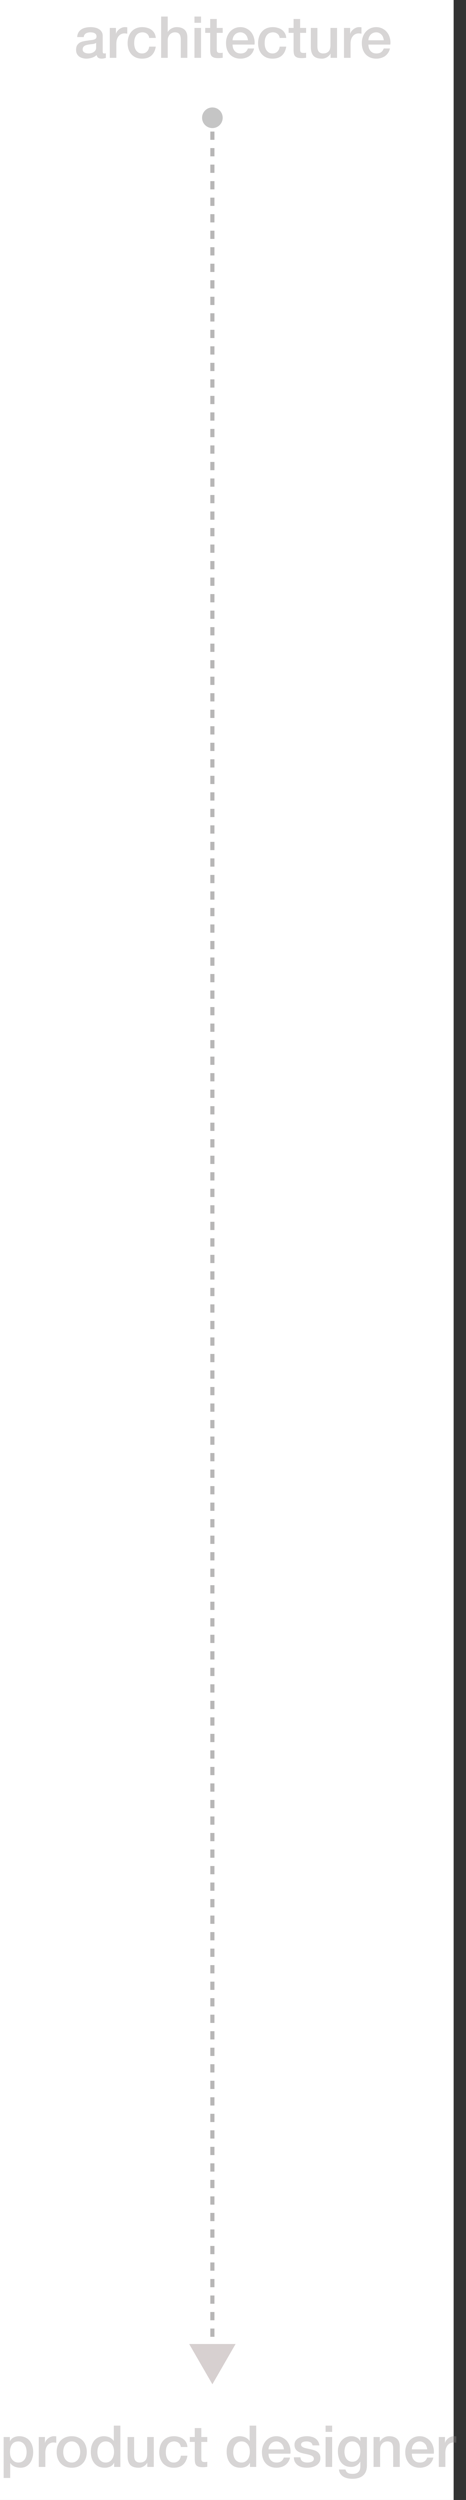 <svg width="113" height="605" viewBox="0 0 113 605" fill="none" xmlns="http://www.w3.org/2000/svg">
<rect x="0" y="0" width="113" height="605" fill="#333333" stroke="none"/>
<rect width="110" height="605" fill="white"/>
<path d="M51.148 572.854C51.344 573.049 51.66 573.049 51.855 572.854L55.038 569.672C55.233 569.476 55.233 569.16 55.038 568.964C54.842 568.769 54.526 568.769 54.33 568.964L51.502 571.793L48.673 568.964C48.478 568.769 48.162 568.769 47.966 568.964C47.771 569.16 47.771 569.476 47.966 569.672L51.148 572.854ZM51.001 28.842L51.001 29.842L52.001 29.842L52.001 28.842L51.001 28.842ZM51.001 31.84L51.001 33.839L52.001 33.839L52.001 31.84L51.001 31.84ZM51.001 35.838L51.001 37.837L52.001 37.837L52.001 35.838L51.001 35.838ZM51.001 39.836L51.001 41.834L52.001 41.834L52.001 39.836L51.001 39.836ZM51.001 43.833L51.001 45.832L52.001 45.832L52.001 43.833L51.001 43.833ZM51.001 47.83L51.001 49.829L52.001 49.829L52.001 47.83L51.001 47.83ZM51.001 51.828L51.002 53.827L52.002 53.827L52.001 51.828L51.001 51.828ZM51.002 55.825L51.002 57.824L52.002 57.824L52.002 55.825L51.002 55.825ZM51.002 59.823L51.002 61.822L52.002 61.822L52.002 59.823L51.002 59.823ZM51.002 63.82L51.002 65.819L52.002 65.819L52.002 63.82L51.002 63.82ZM51.002 67.818L51.002 69.817L52.002 69.817L52.002 67.818L51.002 67.818ZM51.002 71.815L51.002 73.814L52.002 73.814L52.002 71.815L51.002 71.815ZM51.002 75.813L51.002 77.812L52.002 77.812L52.002 75.813L51.002 75.813ZM51.002 79.81L51.002 81.809L52.002 81.809L52.002 79.81L51.002 79.81ZM51.002 83.808L51.002 85.806L52.002 85.806L52.002 83.808L51.002 83.808ZM51.002 87.805L51.002 89.804L52.002 89.804L52.002 87.805L51.002 87.805ZM51.002 91.803L51.002 93.802L52.002 93.802L52.002 91.803L51.002 91.803ZM51.002 95.8L51.002 97.799L52.002 97.799L52.002 95.8L51.002 95.8ZM51.002 99.798L51.002 101.796L52.002 101.796L52.002 99.798L51.002 99.798ZM51.002 103.795L51.002 105.794L52.002 105.794L52.002 103.795L51.002 103.795ZM51.002 107.793L51.002 109.791L52.002 109.791L52.002 107.793L51.002 107.793ZM51.002 111.79L51.002 113.789L52.002 113.789L52.002 111.79L51.002 111.79ZM51.002 115.788L51.002 117.786L52.002 117.786L52.002 115.788L51.002 115.788ZM51.002 119.785L51.002 121.784L52.002 121.784L52.002 119.785L51.002 119.785ZM51.002 123.783L51.002 125.781L52.002 125.781L52.002 123.783L51.002 123.783ZM51.002 127.78L51.002 129.779L52.002 129.779L52.002 127.78L51.002 127.78ZM51.002 131.778L51.002 133.776L52.002 133.776L52.002 131.778L51.002 131.778ZM51.002 135.775L51.002 137.774L52.002 137.774L52.002 135.775L51.002 135.775ZM51.002 139.773L51.002 141.771L52.002 141.771L52.002 139.773L51.002 139.773ZM51.002 143.77L51.002 145.769L52.002 145.769L52.002 143.77L51.002 143.77ZM51.002 147.768L51.002 149.766L52.002 149.766L52.002 147.768L51.002 147.768ZM51.002 151.765L51.002 153.764L52.002 153.764L52.002 151.765L51.002 151.765ZM51.002 155.762L51.002 157.761L52.002 157.761L52.002 155.762L51.002 155.762ZM51.002 159.76L51.002 161.759L52.002 161.759L52.002 159.76L51.002 159.76ZM51.002 163.757L51.002 165.756L52.002 165.756L52.002 163.757L51.002 163.757ZM51.002 167.755L51.002 169.754L52.002 169.754L52.002 167.755L51.002 167.755ZM51.002 171.752L51.002 173.751L52.002 173.751L52.002 171.752L51.002 171.752ZM51.002 175.75L51.002 177.749L52.002 177.749L52.002 175.75L51.002 175.75ZM51.002 179.747L51.002 181.746L52.002 181.746L52.002 179.747L51.002 179.747ZM51.002 183.745L51.002 185.743L52.002 185.743L52.002 183.745L51.002 183.745ZM51.002 187.742L51.002 189.741L52.002 189.741L52.002 187.742L51.002 187.742ZM51.002 191.74L51.002 193.738L52.002 193.738L52.002 191.74L51.002 191.74ZM51.002 195.737L51.002 197.736L52.002 197.736L52.002 195.737L51.002 195.737ZM51.002 199.735L51.002 201.733L52.002 201.733L52.002 199.735L51.002 199.735ZM51.002 203.732L51.002 205.731L52.002 205.731L52.002 203.732L51.002 203.732ZM51.002 207.73L51.002 209.728L52.002 209.728L52.002 207.73L51.002 207.73ZM51.002 211.727L51.002 213.726L52.002 213.726L52.002 211.727L51.002 211.727ZM51.002 215.724L51.002 217.723L52.002 217.723L52.002 215.724L51.002 215.724ZM51.002 219.722L51.002 221.721L52.002 221.721L52.002 219.722L51.002 219.722ZM51.002 223.719L51.002 225.718L52.002 225.718L52.002 223.719L51.002 223.719ZM51.002 227.717L51.002 229.716L52.002 229.716L52.002 227.717L51.002 227.717ZM51.002 231.714L51.002 233.713L52.002 233.713L52.002 231.714L51.002 231.714ZM51.002 235.712L51.002 237.711L52.002 237.711L52.002 235.712L51.002 235.712ZM51.002 239.709L51.002 241.708L52.002 241.708L52.002 239.709L51.002 239.709ZM51.002 243.707L51.002 245.705L52.002 245.705L52.002 243.707L51.002 243.707ZM51.002 247.704L51.002 249.703L52.002 249.703L52.002 247.704L51.002 247.704ZM51.002 251.702L51.002 253.7L52.002 253.7L52.002 251.702L51.002 251.702ZM51.002 255.699L51.002 257.698L52.002 257.698L52.002 255.699L51.002 255.699ZM51.002 259.697L51.002 261.695L52.002 261.695L52.002 259.697L51.002 259.697ZM51.002 263.694L51.002 265.693L52.002 265.693L52.002 263.694L51.002 263.694ZM51.002 267.692L51.002 269.69L52.002 269.69L52.002 267.692L51.002 267.692ZM51.002 271.689L51.002 273.688L52.002 273.688L52.002 271.689L51.002 271.689ZM51.002 275.686L51.002 277.685L52.002 277.685L52.002 275.686L51.002 275.686ZM51.002 279.684L51.002 281.683L52.002 281.683L52.002 279.684L51.002 279.684ZM51.002 283.681L51.002 285.68L52.002 285.68L52.002 283.681L51.002 283.681ZM51.002 287.679L51.002 289.678L52.002 289.678L52.002 287.679L51.002 287.679ZM51.002 291.676L51.002 293.675L52.002 293.675L52.002 291.676L51.002 291.676ZM51.002 295.674L51.002 297.673L52.002 297.673L52.002 295.674L51.002 295.674ZM51.002 299.671L51.002 301.67L52.002 301.67L52.002 299.671L51.002 299.671ZM51.002 303.669L51.002 305.668L52.002 305.668L52.002 303.669L51.002 303.669ZM51.002 307.666L51.002 309.665L52.002 309.665L52.002 307.666L51.002 307.666ZM51.002 311.664L51.002 313.663L52.002 313.663L52.002 311.664L51.002 311.664ZM51.002 315.661L51.002 317.66L52.002 317.66L52.002 315.661L51.002 315.661ZM51.002 319.659L51.002 321.658L52.002 321.658L52.002 319.659L51.002 319.659ZM51.002 323.656L51.002 325.655L52.002 325.655L52.002 323.656L51.002 323.656ZM51.002 327.654L51.002 329.653L52.002 329.653L52.002 327.654L51.002 327.654ZM51.002 331.651L51.002 333.65L52.002 333.65L52.002 331.651L51.002 331.651ZM51.002 335.649L51.002 337.648L52.002 337.648L52.002 335.649L51.002 335.649ZM51.002 339.646L51.002 341.645L52.002 341.645L52.002 339.646L51.002 339.646ZM51.002 343.644L51.002 345.643L52.002 345.643L52.002 343.644L51.002 343.644ZM51.002 347.641L51.002 349.64L52.002 349.64L52.002 347.641L51.002 347.641ZM51.002 351.639L51.002 353.638L52.002 353.638L52.002 351.639L51.002 351.639ZM51.002 355.636L51.002 357.635L52.002 357.635L52.002 355.636L51.002 355.636ZM51.002 359.634L51.002 361.633L52.002 361.633L52.002 359.634L51.002 359.634ZM51.002 363.631L51.002 365.63L52.002 365.63L52.002 363.631L51.002 363.631ZM51.002 367.629L51.002 369.628L52.002 369.628L52.002 367.629L51.002 367.629ZM51.002 371.626L51.002 373.625L52.002 373.625L52.002 371.626L51.002 371.626ZM51.002 375.624L51.002 377.623L52.002 377.623L52.002 375.624L51.002 375.624ZM51.002 379.621L51.002 381.62L52.002 381.62L52.002 379.621L51.002 379.621ZM51.002 383.619L51.002 385.618L52.002 385.618L52.002 383.619L51.002 383.619ZM51.002 387.616L51.002 389.615L52.002 389.615L52.002 387.616L51.002 387.616ZM51.002 391.614L51.002 393.613L52.002 393.613L52.002 391.614L51.002 391.614ZM51.002 395.611L51.002 397.61L52.002 397.61L52.002 395.611L51.002 395.611ZM51.002 399.609L51.002 401.608L52.002 401.608L52.002 399.609L51.002 399.609ZM51.002 403.606L51.002 405.605L52.002 405.605L52.002 403.606L51.002 403.606ZM51.002 407.604L51.002 409.603L52.002 409.603L52.002 407.604L51.002 407.604ZM51.002 411.601L51.002 413.6L52.002 413.6L52.002 411.601L51.002 411.601ZM51.002 415.599L51.002 417.598L52.002 417.598L52.002 415.599L51.002 415.599ZM51.002 419.596L51.002 421.595L52.002 421.595L52.002 419.596L51.002 419.596ZM51.002 423.594L51.002 425.593L52.002 425.593L52.002 423.594L51.002 423.594ZM51.002 427.591L51.002 429.59L52.002 429.59L52.002 427.591L51.002 427.591ZM51.002 431.589L51.002 433.588L52.002 433.588L52.002 431.589L51.002 431.589ZM51.002 435.586L51.002 437.585L52.002 437.585L52.002 435.586L51.002 435.586ZM51.002 439.584L51.002 441.583L52.002 441.583L52.002 439.584L51.002 439.584ZM51.002 443.581L51.002 445.58L52.002 445.58L52.002 443.581L51.002 443.581ZM51.002 447.579L51.002 449.578L52.002 449.578L52.002 447.579L51.002 447.579ZM51.002 451.576L51.002 453.575L52.002 453.575L52.002 451.576L51.002 451.576ZM51.002 455.574L51.002 457.573L52.002 457.573L52.002 455.574L51.002 455.574ZM51.002 459.571L51.002 461.57L52.002 461.57L52.002 459.571L51.002 459.571ZM51.002 463.569L51.002 465.568L52.002 465.568L52.002 463.569L51.002 463.569ZM51.002 467.566L51.002 469.565L52.002 469.565L52.002 467.566L51.002 467.566ZM51.002 471.564L51.002 473.563L52.002 473.563L52.002 471.564L51.002 471.564ZM51.002 475.561L51.002 477.56L52.002 477.56L52.002 475.561L51.002 475.561ZM51.002 479.559L51.002 481.558L52.002 481.558L52.002 479.559L51.002 479.559ZM51.002 483.556L51.002 485.555L52.002 485.555L52.002 483.556L51.002 483.556ZM51.002 487.554L51.002 489.553L52.002 489.553L52.002 487.554L51.002 487.554ZM51.002 491.551L51.002 493.55L52.002 493.55L52.002 491.551L51.002 491.551ZM51.002 495.549L51.002 497.548L52.002 497.548L52.002 495.549L51.002 495.549ZM51.002 499.546L51.002 501.545L52.002 501.545L52.002 499.546L51.002 499.546ZM51.002 503.544L51.002 505.543L52.002 505.543L52.002 503.544L51.002 503.544ZM51.002 507.541L51.002 509.54L52.002 509.54L52.002 507.541L51.002 507.541ZM51.002 511.539L51.002 513.538L52.002 513.538L52.002 511.539L51.002 511.539ZM51.002 515.536L51.002 517.535L52.002 517.535L52.002 515.536L51.002 515.536ZM51.002 519.534L51.002 521.533L52.002 521.533L52.002 519.534L51.002 519.534ZM51.002 523.531L51.002 525.53L52.002 525.53L52.002 523.531L51.002 523.531ZM51.002 527.529L51.002 529.527L52.002 529.527L52.002 527.529L51.002 527.529ZM51.002 531.526L51.002 533.525L52.002 533.525L52.002 531.526L51.002 531.526ZM51.002 535.524L51.002 537.523L52.002 537.522L52.002 535.524L51.002 535.524ZM51.002 539.521L51.002 541.52L52.002 541.52L52.002 539.521L51.002 539.521ZM51.002 543.519L51.002 545.517L52.002 545.517L52.002 543.519L51.002 543.519ZM51.002 547.516L51.002 549.515L52.002 549.515L52.002 547.516L51.002 547.516ZM51.002 551.514L51.002 553.512L52.002 553.512L52.002 551.514L51.002 551.514ZM51.002 555.511L51.002 557.51L52.002 557.51L52.002 555.511L51.002 555.511ZM51.002 559.508L51.002 561.507L52.002 561.507L52.002 559.508L51.002 559.508ZM51.002 563.506L51.002 565.505L52.002 565.505L52.002 563.506L51.002 563.506ZM51.002 567.503L51.002 569.502L52.002 569.502L52.002 567.503L51.002 567.503ZM51.002 571.501L51.002 572.5L52.002 572.5L52.002 571.501L51.002 571.501Z" fill="#B7B6B6"/>
<circle cx="51.5" cy="28.5" r="2.5" transform="rotate(90 51.5 28.5)" fill="#C5C5C5"/>
<path d="M24.902 12.39C24.902 12.586 24.925 12.726 24.972 12.81C25.028 12.894 25.131 12.936 25.28 12.936C25.327 12.936 25.383 12.936 25.448 12.936C25.513 12.936 25.588 12.927 25.672 12.908V14.014C25.616 14.033 25.541 14.051 25.448 14.07C25.364 14.098 25.275 14.121 25.182 14.14C25.089 14.159 24.995 14.173 24.902 14.182C24.809 14.191 24.729 14.196 24.664 14.196C24.337 14.196 24.067 14.131 23.852 14C23.637 13.869 23.497 13.641 23.432 13.314C23.115 13.622 22.723 13.846 22.256 13.986C21.799 14.126 21.355 14.196 20.926 14.196C20.599 14.196 20.287 14.149 19.988 14.056C19.689 13.972 19.423 13.846 19.19 13.678C18.966 13.501 18.784 13.281 18.644 13.02C18.513 12.749 18.448 12.437 18.448 12.082C18.448 11.634 18.527 11.27 18.686 10.99C18.854 10.71 19.069 10.491 19.33 10.332C19.601 10.173 19.899 10.061 20.226 9.996C20.562 9.921 20.898 9.865 21.234 9.828C21.523 9.772 21.799 9.735 22.06 9.716C22.321 9.688 22.55 9.646 22.746 9.59C22.951 9.534 23.11 9.45 23.222 9.338C23.343 9.217 23.404 9.039 23.404 8.806C23.404 8.601 23.353 8.433 23.25 8.302C23.157 8.171 23.035 8.073 22.886 8.008C22.746 7.933 22.587 7.887 22.41 7.868C22.233 7.84 22.065 7.826 21.906 7.826C21.458 7.826 21.089 7.919 20.8 8.106C20.511 8.293 20.347 8.582 20.31 8.974H18.714C18.742 8.507 18.854 8.12 19.05 7.812C19.246 7.504 19.493 7.257 19.792 7.07C20.1 6.883 20.445 6.753 20.828 6.678C21.211 6.603 21.603 6.566 22.004 6.566C22.359 6.566 22.709 6.603 23.054 6.678C23.399 6.753 23.707 6.874 23.978 7.042C24.258 7.21 24.482 7.429 24.65 7.7C24.818 7.961 24.902 8.283 24.902 8.666V12.39ZM23.306 10.374C23.063 10.533 22.765 10.631 22.41 10.668C22.055 10.696 21.701 10.743 21.346 10.808C21.178 10.836 21.015 10.878 20.856 10.934C20.697 10.981 20.557 11.051 20.436 11.144C20.315 11.228 20.217 11.345 20.142 11.494C20.077 11.634 20.044 11.807 20.044 12.012C20.044 12.189 20.095 12.339 20.198 12.46C20.301 12.581 20.422 12.679 20.562 12.754C20.711 12.819 20.87 12.866 21.038 12.894C21.215 12.922 21.374 12.936 21.514 12.936C21.691 12.936 21.883 12.913 22.088 12.866C22.293 12.819 22.485 12.74 22.662 12.628C22.849 12.516 23.003 12.376 23.124 12.208C23.245 12.031 23.306 11.816 23.306 11.564V10.374ZM26.619 6.762H28.117V8.162H28.145C28.192 7.966 28.281 7.775 28.411 7.588C28.551 7.401 28.715 7.233 28.901 7.084C29.097 6.925 29.312 6.799 29.545 6.706C29.779 6.613 30.017 6.566 30.259 6.566C30.446 6.566 30.572 6.571 30.637 6.58C30.712 6.589 30.787 6.599 30.861 6.608V8.148C30.749 8.129 30.633 8.115 30.511 8.106C30.399 8.087 30.287 8.078 30.175 8.078C29.905 8.078 29.648 8.134 29.405 8.246C29.172 8.349 28.967 8.507 28.789 8.722C28.612 8.927 28.472 9.184 28.369 9.492C28.267 9.8 28.215 10.155 28.215 10.556V14H26.619V6.762ZM36.181 9.184C36.116 8.736 35.934 8.4 35.635 8.176C35.346 7.943 34.977 7.826 34.529 7.826C34.324 7.826 34.104 7.863 33.871 7.938C33.638 8.003 33.423 8.134 33.227 8.33C33.031 8.517 32.868 8.783 32.737 9.128C32.606 9.464 32.541 9.907 32.541 10.458C32.541 10.757 32.574 11.055 32.639 11.354C32.714 11.653 32.826 11.919 32.975 12.152C33.134 12.385 33.334 12.577 33.577 12.726C33.82 12.866 34.114 12.936 34.459 12.936C34.926 12.936 35.308 12.791 35.607 12.502C35.915 12.213 36.106 11.807 36.181 11.284H37.777C37.628 12.227 37.268 12.95 36.699 13.454C36.139 13.949 35.392 14.196 34.459 14.196C33.89 14.196 33.386 14.103 32.947 13.916C32.518 13.72 32.154 13.459 31.855 13.132C31.556 12.796 31.328 12.399 31.169 11.942C31.02 11.485 30.945 10.99 30.945 10.458C30.945 9.917 31.02 9.408 31.169 8.932C31.318 8.456 31.542 8.045 31.841 7.7C32.14 7.345 32.508 7.07 32.947 6.874C33.395 6.669 33.918 6.566 34.515 6.566C34.935 6.566 35.332 6.622 35.705 6.734C36.088 6.837 36.424 6.995 36.713 7.21C37.012 7.425 37.254 7.695 37.441 8.022C37.628 8.349 37.74 8.736 37.777 9.184H36.181ZM39.074 4.004H40.67V7.714H40.698C40.894 7.387 41.184 7.117 41.566 6.902C41.958 6.678 42.392 6.566 42.868 6.566C43.662 6.566 44.287 6.771 44.744 7.182C45.202 7.593 45.43 8.209 45.43 9.03V14H43.834V9.45C43.816 8.881 43.694 8.47 43.47 8.218C43.246 7.957 42.896 7.826 42.42 7.826C42.15 7.826 41.907 7.877 41.692 7.98C41.478 8.073 41.296 8.209 41.146 8.386C40.997 8.554 40.88 8.755 40.796 8.988C40.712 9.221 40.67 9.469 40.67 9.73V14H39.074V4.004ZM47.155 4.004H48.751V5.516H47.155V4.004ZM47.155 6.762H48.751V14H47.155V6.762ZM49.762 6.762H50.966V4.592H52.562V6.762H54.004V7.952H52.562V11.816C52.562 11.984 52.567 12.129 52.576 12.25C52.595 12.371 52.628 12.474 52.674 12.558C52.73 12.642 52.81 12.707 52.912 12.754C53.015 12.791 53.155 12.81 53.332 12.81C53.444 12.81 53.556 12.81 53.668 12.81C53.78 12.801 53.892 12.782 54.004 12.754V13.986C53.827 14.005 53.654 14.023 53.486 14.042C53.318 14.061 53.146 14.07 52.968 14.07C52.548 14.07 52.208 14.033 51.946 13.958C51.694 13.874 51.494 13.757 51.344 13.608C51.204 13.449 51.106 13.253 51.05 13.02C51.004 12.787 50.976 12.521 50.966 12.222V7.952H49.762V6.762ZM60.123 9.744C60.104 9.492 60.048 9.249 59.955 9.016C59.87 8.783 59.749 8.582 59.59 8.414C59.441 8.237 59.255 8.097 59.031 7.994C58.816 7.882 58.573 7.826 58.303 7.826C58.023 7.826 57.766 7.877 57.532 7.98C57.309 8.073 57.112 8.209 56.944 8.386C56.786 8.554 56.655 8.755 56.553 8.988C56.459 9.221 56.408 9.473 56.398 9.744H60.123ZM56.398 10.794C56.398 11.074 56.436 11.345 56.511 11.606C56.594 11.867 56.716 12.096 56.874 12.292C57.033 12.488 57.234 12.647 57.477 12.768C57.719 12.88 58.008 12.936 58.344 12.936C58.811 12.936 59.184 12.838 59.465 12.642C59.754 12.437 59.968 12.133 60.108 11.732H61.62C61.536 12.124 61.392 12.474 61.187 12.782C60.981 13.09 60.734 13.351 60.444 13.566C60.155 13.771 59.828 13.925 59.465 14.028C59.11 14.14 58.736 14.196 58.344 14.196C57.775 14.196 57.271 14.103 56.833 13.916C56.394 13.729 56.02 13.468 55.712 13.132C55.414 12.796 55.185 12.395 55.026 11.928C54.877 11.461 54.803 10.948 54.803 10.388C54.803 9.875 54.882 9.389 55.041 8.932C55.209 8.465 55.442 8.059 55.74 7.714C56.048 7.359 56.417 7.079 56.846 6.874C57.276 6.669 57.761 6.566 58.303 6.566C58.872 6.566 59.38 6.687 59.828 6.93C60.286 7.163 60.664 7.476 60.962 7.868C61.261 8.26 61.476 8.713 61.606 9.226C61.746 9.73 61.784 10.253 61.718 10.794H56.398ZM67.818 9.184C67.752 8.736 67.57 8.4 67.272 8.176C66.983 7.943 66.614 7.826 66.166 7.826C65.96 7.826 65.741 7.863 65.508 7.938C65.275 8.003 65.06 8.134 64.864 8.33C64.668 8.517 64.504 8.783 64.374 9.128C64.243 9.464 64.178 9.907 64.178 10.458C64.178 10.757 64.21 11.055 64.276 11.354C64.35 11.653 64.463 11.919 64.612 12.152C64.77 12.385 64.971 12.577 65.214 12.726C65.457 12.866 65.751 12.936 66.096 12.936C66.562 12.936 66.945 12.791 67.244 12.502C67.552 12.213 67.743 11.807 67.818 11.284H69.414C69.264 12.227 68.905 12.95 68.336 13.454C67.776 13.949 67.029 14.196 66.096 14.196C65.526 14.196 65.022 14.103 64.584 13.916C64.154 13.72 63.791 13.459 63.492 13.132C63.193 12.796 62.965 12.399 62.806 11.942C62.657 11.485 62.582 10.99 62.582 10.458C62.582 9.917 62.657 9.408 62.806 8.932C62.955 8.456 63.179 8.045 63.478 7.7C63.776 7.345 64.145 7.07 64.584 6.874C65.032 6.669 65.555 6.566 66.152 6.566C66.572 6.566 66.969 6.622 67.342 6.734C67.725 6.837 68.061 6.995 68.35 7.21C68.648 7.425 68.891 7.695 69.078 8.022C69.264 8.349 69.376 8.736 69.414 9.184H67.818ZM69.983 6.762H71.187V4.592H72.783V6.762H74.225V7.952H72.783V11.816C72.783 11.984 72.788 12.129 72.797 12.25C72.816 12.371 72.848 12.474 72.895 12.558C72.951 12.642 73.03 12.707 73.133 12.754C73.236 12.791 73.376 12.81 73.553 12.81C73.665 12.81 73.777 12.81 73.889 12.81C74.001 12.801 74.113 12.782 74.225 12.754V13.986C74.048 14.005 73.875 14.023 73.707 14.042C73.539 14.061 73.366 14.07 73.189 14.07C72.769 14.07 72.428 14.033 72.167 13.958C71.915 13.874 71.714 13.757 71.565 13.608C71.425 13.449 71.327 13.253 71.271 13.02C71.224 12.787 71.196 12.521 71.187 12.222V7.952H69.983V6.762ZM81.729 14H80.161V12.992H80.133C79.937 13.356 79.643 13.65 79.251 13.874C78.868 14.089 78.477 14.196 78.075 14.196C77.123 14.196 76.433 13.963 76.003 13.496C75.583 13.02 75.373 12.306 75.373 11.354V6.762H76.969V11.2C76.969 11.835 77.091 12.283 77.333 12.544C77.576 12.805 77.916 12.936 78.355 12.936C78.691 12.936 78.971 12.885 79.195 12.782C79.419 12.679 79.601 12.544 79.741 12.376C79.881 12.199 79.979 11.989 80.035 11.746C80.1 11.503 80.133 11.242 80.133 10.962V6.762H81.729V14ZM83.412 6.762H84.91V8.162H84.938C84.985 7.966 85.074 7.775 85.204 7.588C85.344 7.401 85.508 7.233 85.694 7.084C85.89 6.925 86.105 6.799 86.338 6.706C86.572 6.613 86.81 6.566 87.052 6.566C87.239 6.566 87.365 6.571 87.43 6.58C87.505 6.589 87.58 6.599 87.654 6.608V8.148C87.542 8.129 87.426 8.115 87.304 8.106C87.192 8.087 87.08 8.078 86.968 8.078C86.698 8.078 86.441 8.134 86.198 8.246C85.965 8.349 85.76 8.507 85.582 8.722C85.405 8.927 85.265 9.184 85.162 9.492C85.06 9.8 85.008 10.155 85.008 10.556V14H83.412V6.762ZM93.058 9.744C93.039 9.492 92.983 9.249 92.89 9.016C92.806 8.783 92.685 8.582 92.526 8.414C92.377 8.237 92.19 8.097 91.966 7.994C91.751 7.882 91.509 7.826 91.238 7.826C90.958 7.826 90.701 7.877 90.468 7.98C90.244 8.073 90.048 8.209 89.88 8.386C89.721 8.554 89.591 8.755 89.488 8.988C89.395 9.221 89.343 9.473 89.334 9.744H93.058ZM89.334 10.794C89.334 11.074 89.371 11.345 89.446 11.606C89.53 11.867 89.651 12.096 89.81 12.292C89.969 12.488 90.169 12.647 90.412 12.768C90.655 12.88 90.944 12.936 91.28 12.936C91.747 12.936 92.12 12.838 92.4 12.642C92.689 12.437 92.904 12.133 93.044 11.732H94.556C94.472 12.124 94.327 12.474 94.122 12.782C93.917 13.09 93.669 13.351 93.38 13.566C93.091 13.771 92.764 13.925 92.4 14.028C92.045 14.14 91.672 14.196 91.28 14.196C90.711 14.196 90.207 14.103 89.768 13.916C89.329 13.729 88.956 13.468 88.648 13.132C88.349 12.796 88.121 12.395 87.962 11.928C87.813 11.461 87.738 10.948 87.738 10.388C87.738 9.875 87.817 9.389 87.976 8.932C88.144 8.465 88.377 8.059 88.676 7.714C88.984 7.359 89.353 7.079 89.782 6.874C90.211 6.669 90.697 6.566 91.238 6.566C91.807 6.566 92.316 6.687 92.764 6.93C93.221 7.163 93.599 7.476 93.898 7.868C94.197 8.26 94.411 8.713 94.542 9.226C94.682 9.73 94.719 10.253 94.654 10.794H89.334Z" fill="#8E8888" fill-opacity="0.35"/>
<path d="M0.882 589.762H2.394V590.742H2.422C2.646 590.322 2.959 590.023 3.36 589.846C3.761 589.659 4.195 589.566 4.662 589.566C5.231 589.566 5.726 589.669 6.146 589.874C6.575 590.07 6.93 590.345 7.21 590.7C7.49 591.045 7.7 591.451 7.84 591.918C7.98 592.385 8.05 592.884 8.05 593.416C8.05 593.901 7.985 594.373 7.854 594.83C7.733 595.287 7.541 595.693 7.28 596.048C7.028 596.393 6.706 596.673 6.314 596.888C5.922 597.093 5.46 597.196 4.928 597.196C4.695 597.196 4.461 597.173 4.228 597.126C3.995 597.089 3.771 597.023 3.556 596.93C3.341 596.837 3.141 596.72 2.954 596.58C2.777 596.431 2.627 596.258 2.506 596.062H2.478V599.674H0.882V589.762ZM6.454 593.388C6.454 593.061 6.412 592.744 6.328 592.436C6.244 592.128 6.118 591.857 5.95 591.624C5.782 591.381 5.572 591.19 5.32 591.05C5.068 590.901 4.779 590.826 4.452 590.826C3.78 590.826 3.271 591.059 2.926 591.526C2.59 591.993 2.422 592.613 2.422 593.388C2.422 593.752 2.464 594.093 2.548 594.41C2.641 594.718 2.777 594.984 2.954 595.208C3.131 595.432 3.341 595.609 3.584 595.74C3.836 595.871 4.125 595.936 4.452 595.936C4.816 595.936 5.124 595.861 5.376 595.712C5.628 595.563 5.833 595.371 5.992 595.138C6.16 594.895 6.277 594.625 6.342 594.326C6.417 594.018 6.454 593.705 6.454 593.388ZM9.399 589.762H10.897V591.162H10.925C10.971 590.966 11.06 590.775 11.191 590.588C11.331 590.401 11.494 590.233 11.681 590.084C11.877 589.925 12.091 589.799 12.325 589.706C12.558 589.613 12.796 589.566 13.039 589.566C13.225 589.566 13.351 589.571 13.417 589.58C13.491 589.589 13.566 589.599 13.641 589.608V591.148C13.529 591.129 13.412 591.115 13.291 591.106C13.179 591.087 13.067 591.078 12.955 591.078C12.684 591.078 12.427 591.134 12.185 591.246C11.951 591.349 11.746 591.507 11.569 591.722C11.391 591.927 11.251 592.184 11.149 592.492C11.046 592.8 10.995 593.155 10.995 593.556V597H9.399V589.762ZM17.392 597.196C16.814 597.196 16.296 597.103 15.838 596.916C15.39 596.72 15.008 596.454 14.69 596.118C14.382 595.782 14.144 595.381 13.976 594.914C13.818 594.447 13.738 593.934 13.738 593.374C13.738 592.823 13.818 592.315 13.976 591.848C14.144 591.381 14.382 590.98 14.69 590.644C15.008 590.308 15.39 590.047 15.838 589.86C16.296 589.664 16.814 589.566 17.392 589.566C17.971 589.566 18.484 589.664 18.932 589.86C19.39 590.047 19.772 590.308 20.08 590.644C20.398 590.98 20.636 591.381 20.794 591.848C20.962 592.315 21.046 592.823 21.046 593.374C21.046 593.934 20.962 594.447 20.794 594.914C20.636 595.381 20.398 595.782 20.08 596.118C19.772 596.454 19.39 596.72 18.932 596.916C18.484 597.103 17.971 597.196 17.392 597.196ZM17.392 595.936C17.747 595.936 18.055 595.861 18.316 595.712C18.578 595.563 18.792 595.367 18.96 595.124C19.128 594.881 19.25 594.611 19.324 594.312C19.408 594.004 19.45 593.691 19.45 593.374C19.45 593.066 19.408 592.758 19.324 592.45C19.25 592.142 19.128 591.871 18.96 591.638C18.792 591.395 18.578 591.199 18.316 591.05C18.055 590.901 17.747 590.826 17.392 590.826C17.038 590.826 16.73 590.901 16.468 591.05C16.207 591.199 15.992 591.395 15.824 591.638C15.656 591.871 15.53 592.142 15.446 592.45C15.372 592.758 15.334 593.066 15.334 593.374C15.334 593.691 15.372 594.004 15.446 594.312C15.53 594.611 15.656 594.881 15.824 595.124C15.992 595.367 16.207 595.563 16.468 595.712C16.73 595.861 17.038 595.936 17.392 595.936ZM29.191 597H27.679V596.02H27.651C27.436 596.44 27.124 596.743 26.713 596.93C26.302 597.107 25.869 597.196 25.411 597.196C24.842 597.196 24.343 597.098 23.913 596.902C23.493 596.697 23.143 596.421 22.863 596.076C22.583 595.731 22.373 595.325 22.233 594.858C22.093 594.382 22.023 593.873 22.023 593.332C22.023 592.679 22.112 592.114 22.289 591.638C22.466 591.162 22.7 590.77 22.989 590.462C23.288 590.154 23.624 589.93 23.997 589.79C24.38 589.641 24.767 589.566 25.159 589.566C25.383 589.566 25.612 589.589 25.845 589.636C26.078 589.673 26.302 589.739 26.517 589.832C26.732 589.925 26.928 590.047 27.105 590.196C27.292 590.336 27.446 590.504 27.567 590.7H27.595V587.004H29.191V597ZM23.619 593.458C23.619 593.766 23.657 594.069 23.731 594.368C23.815 594.667 23.936 594.933 24.095 595.166C24.263 595.399 24.473 595.586 24.725 595.726C24.977 595.866 25.276 595.936 25.621 595.936C25.976 595.936 26.279 595.861 26.531 595.712C26.793 595.563 27.003 595.367 27.161 595.124C27.329 594.881 27.451 594.611 27.525 594.312C27.609 594.004 27.651 593.691 27.651 593.374C27.651 592.571 27.469 591.946 27.105 591.498C26.75 591.05 26.265 590.826 25.649 590.826C25.276 590.826 24.959 590.905 24.697 591.064C24.445 591.213 24.235 591.414 24.067 591.666C23.909 591.909 23.792 592.189 23.717 592.506C23.652 592.814 23.619 593.131 23.619 593.458ZM37.288 597H35.72V595.992H35.692C35.496 596.356 35.202 596.65 34.81 596.874C34.427 597.089 34.035 597.196 33.634 597.196C32.682 597.196 31.991 596.963 31.562 596.496C31.142 596.02 30.932 595.306 30.932 594.354V589.762H32.528V594.2C32.528 594.835 32.649 595.283 32.892 595.544C33.135 595.805 33.475 595.936 33.914 595.936C34.25 595.936 34.53 595.885 34.754 595.782C34.978 595.679 35.16 595.544 35.3 595.376C35.44 595.199 35.538 594.989 35.594 594.746C35.659 594.503 35.692 594.242 35.692 593.962V589.762H37.288V597ZM43.857 592.184C43.791 591.736 43.609 591.4 43.311 591.176C43.022 590.943 42.653 590.826 42.205 590.826C41.999 590.826 41.78 590.863 41.547 590.938C41.313 591.003 41.099 591.134 40.903 591.33C40.707 591.517 40.544 591.783 40.413 592.128C40.282 592.464 40.217 592.907 40.217 593.458C40.217 593.757 40.249 594.055 40.315 594.354C40.389 594.653 40.502 594.919 40.651 595.152C40.809 595.385 41.01 595.577 41.253 595.726C41.495 595.866 41.789 595.936 42.135 595.936C42.602 595.936 42.984 595.791 43.283 595.502C43.591 595.213 43.782 594.807 43.857 594.284H45.453C45.303 595.227 44.944 595.95 44.375 596.454C43.815 596.949 43.068 597.196 42.135 597.196C41.566 597.196 41.062 597.103 40.623 596.916C40.194 596.72 39.83 596.459 39.531 596.132C39.232 595.796 39.004 595.399 38.845 594.942C38.696 594.485 38.621 593.99 38.621 593.458C38.621 592.917 38.696 592.408 38.845 591.932C38.994 591.456 39.218 591.045 39.517 590.7C39.816 590.345 40.184 590.07 40.623 589.874C41.071 589.669 41.593 589.566 42.191 589.566C42.611 589.566 43.008 589.622 43.381 589.734C43.764 589.837 44.099 589.995 44.389 590.21C44.688 590.425 44.93 590.695 45.117 591.022C45.303 591.349 45.416 591.736 45.453 592.184H43.857ZM46.022 589.762H47.226V587.592H48.822V589.762H50.264V590.952H48.822V594.816C48.822 594.984 48.827 595.129 48.836 595.25C48.855 595.371 48.888 595.474 48.934 595.558C48.99 595.642 49.069 595.707 49.172 595.754C49.275 595.791 49.415 595.81 49.592 595.81C49.704 595.81 49.816 595.81 49.928 595.81C50.04 595.801 50.152 595.782 50.264 595.754V596.986C50.087 597.005 49.914 597.023 49.746 597.042C49.578 597.061 49.406 597.07 49.228 597.07C48.808 597.07 48.468 597.033 48.206 596.958C47.954 596.874 47.754 596.757 47.604 596.608C47.464 596.449 47.366 596.253 47.31 596.02C47.264 595.787 47.236 595.521 47.226 595.222V590.952H46.022V589.762ZM62.127 597H60.615V596.02H60.587C60.372 596.44 60.059 596.743 59.649 596.93C59.238 597.107 58.804 597.196 58.347 597.196C57.777 597.196 57.278 597.098 56.849 596.902C56.429 596.697 56.079 596.421 55.799 596.076C55.519 595.731 55.309 595.325 55.169 594.858C55.029 594.382 54.959 593.873 54.959 593.332C54.959 592.679 55.047 592.114 55.225 591.638C55.402 591.162 55.635 590.77 55.925 590.462C56.223 590.154 56.559 589.93 56.933 589.79C57.315 589.641 57.703 589.566 58.095 589.566C58.319 589.566 58.547 589.589 58.781 589.636C59.014 589.673 59.238 589.739 59.453 589.832C59.667 589.925 59.863 590.047 60.041 590.196C60.227 590.336 60.381 590.504 60.503 590.7H60.531V587.004H62.127V597ZM56.555 593.458C56.555 593.766 56.592 594.069 56.667 594.368C56.751 594.667 56.872 594.933 57.031 595.166C57.199 595.399 57.409 595.586 57.661 595.726C57.913 595.866 58.211 595.936 58.557 595.936C58.911 595.936 59.215 595.861 59.467 595.712C59.728 595.563 59.938 595.367 60.097 595.124C60.265 594.881 60.386 594.611 60.461 594.312C60.545 594.004 60.587 593.691 60.587 593.374C60.587 592.571 60.405 591.946 60.041 591.498C59.686 591.05 59.201 590.826 58.585 590.826C58.211 590.826 57.894 590.905 57.633 591.064C57.381 591.213 57.171 591.414 57.003 591.666C56.844 591.909 56.727 592.189 56.653 592.506C56.587 592.814 56.555 593.131 56.555 593.458ZM68.837 592.744C68.819 592.492 68.763 592.249 68.669 592.016C68.585 591.783 68.464 591.582 68.305 591.414C68.156 591.237 67.969 591.097 67.745 590.994C67.531 590.882 67.288 590.826 67.017 590.826C66.737 590.826 66.481 590.877 66.247 590.98C66.023 591.073 65.827 591.209 65.659 591.386C65.501 591.554 65.37 591.755 65.267 591.988C65.174 592.221 65.123 592.473 65.113 592.744H68.837ZM65.113 593.794C65.113 594.074 65.151 594.345 65.225 594.606C65.309 594.867 65.431 595.096 65.589 595.292C65.748 595.488 65.949 595.647 66.191 595.768C66.434 595.88 66.723 595.936 67.059 595.936C67.526 595.936 67.899 595.838 68.179 595.642C68.469 595.437 68.683 595.133 68.823 594.732H70.335C70.251 595.124 70.107 595.474 69.901 595.782C69.696 596.09 69.449 596.351 69.159 596.566C68.87 596.771 68.543 596.925 68.179 597.028C67.825 597.14 67.451 597.196 67.059 597.196C66.49 597.196 65.986 597.103 65.547 596.916C65.109 596.729 64.735 596.468 64.427 596.132C64.129 595.796 63.9 595.395 63.741 594.928C63.592 594.461 63.517 593.948 63.517 593.388C63.517 592.875 63.597 592.389 63.755 591.932C63.923 591.465 64.157 591.059 64.455 590.714C64.763 590.359 65.132 590.079 65.561 589.874C65.991 589.669 66.476 589.566 67.017 589.566C67.587 589.566 68.095 589.687 68.543 589.93C69.001 590.163 69.379 590.476 69.677 590.868C69.976 591.26 70.191 591.713 70.321 592.226C70.461 592.73 70.499 593.253 70.433 593.794H65.113ZM72.851 594.676C72.897 595.143 73.075 595.469 73.383 595.656C73.691 595.843 74.059 595.936 74.489 595.936C74.638 595.936 74.806 595.927 74.993 595.908C75.189 595.88 75.371 595.833 75.539 595.768C75.707 595.703 75.842 595.609 75.945 595.488C76.057 595.357 76.108 595.189 76.099 594.984C76.089 594.779 76.015 594.611 75.875 594.48C75.735 594.349 75.553 594.247 75.329 594.172C75.114 594.088 74.867 594.018 74.587 593.962C74.307 593.906 74.022 593.845 73.733 593.78C73.434 593.715 73.145 593.635 72.865 593.542C72.594 593.449 72.347 593.323 72.123 593.164C71.908 593.005 71.735 592.805 71.605 592.562C71.474 592.31 71.409 592.002 71.409 591.638C71.409 591.246 71.502 590.919 71.689 590.658C71.885 590.387 72.127 590.173 72.417 590.014C72.715 589.846 73.042 589.729 73.397 589.664C73.761 589.599 74.106 589.566 74.433 589.566C74.806 589.566 75.161 589.608 75.497 589.692C75.842 589.767 76.15 589.893 76.421 590.07C76.701 590.247 76.929 590.481 77.107 590.77C77.293 591.05 77.41 591.391 77.457 591.792H75.791C75.716 591.409 75.539 591.153 75.259 591.022C74.988 590.891 74.675 590.826 74.321 590.826C74.209 590.826 74.073 590.835 73.915 590.854C73.765 590.873 73.621 590.91 73.481 590.966C73.35 591.013 73.238 591.087 73.145 591.19C73.051 591.283 73.005 591.409 73.005 591.568C73.005 591.764 73.07 591.923 73.201 592.044C73.341 592.165 73.518 592.268 73.733 592.352C73.957 592.427 74.209 592.492 74.489 592.548C74.769 592.604 75.058 592.665 75.357 592.73C75.646 592.795 75.931 592.875 76.211 592.968C76.491 593.061 76.738 593.187 76.953 593.346C77.177 593.505 77.354 593.705 77.485 593.948C77.625 594.191 77.695 594.489 77.695 594.844C77.695 595.273 77.597 595.637 77.401 595.936C77.205 596.235 76.948 596.477 76.631 596.664C76.323 596.851 75.977 596.986 75.595 597.07C75.212 597.154 74.834 597.196 74.461 597.196C74.003 597.196 73.579 597.145 73.187 597.042C72.804 596.939 72.468 596.785 72.179 596.58C71.899 596.365 71.675 596.104 71.507 595.796C71.348 595.479 71.264 595.105 71.255 594.676H72.851ZM78.948 587.004H80.544V588.516H78.948V587.004ZM78.948 589.762H80.544V597H78.948V589.762ZM88.975 596.622C88.975 597.714 88.667 598.526 88.051 599.058C87.445 599.599 86.567 599.87 85.419 599.87C85.055 599.87 84.687 599.833 84.313 599.758C83.949 599.683 83.613 599.557 83.305 599.38C83.007 599.203 82.755 598.969 82.549 598.68C82.344 598.391 82.223 598.036 82.185 597.616H83.781C83.828 597.84 83.907 598.022 84.019 598.162C84.131 598.302 84.262 598.409 84.411 598.484C84.57 598.568 84.743 598.619 84.929 598.638C85.116 598.666 85.312 598.68 85.517 598.68C86.161 598.68 86.633 598.521 86.931 598.204C87.23 597.887 87.379 597.429 87.379 596.832V595.726H87.351C87.127 596.127 86.819 596.44 86.427 596.664C86.045 596.888 85.629 597 85.181 597C84.603 597 84.108 596.902 83.697 596.706C83.296 596.501 82.96 596.225 82.689 595.88C82.428 595.525 82.237 595.119 82.115 594.662C81.994 594.205 81.933 593.715 81.933 593.192C81.933 592.707 82.008 592.245 82.157 591.806C82.307 591.367 82.521 590.985 82.801 590.658C83.081 590.322 83.422 590.056 83.823 589.86C84.234 589.664 84.696 589.566 85.209 589.566C85.667 589.566 86.087 589.664 86.469 589.86C86.852 590.047 87.146 590.345 87.351 590.756H87.379V589.762H88.975V596.622ZM85.433 595.74C85.788 595.74 86.087 595.67 86.329 595.53C86.581 595.381 86.782 595.189 86.931 594.956C87.09 594.713 87.202 594.443 87.267 594.144C87.342 593.836 87.379 593.528 87.379 593.22C87.379 592.912 87.342 592.613 87.267 592.324C87.193 592.035 87.076 591.778 86.917 591.554C86.768 591.33 86.567 591.153 86.315 591.022C86.073 590.891 85.779 590.826 85.433 590.826C85.079 590.826 84.78 590.901 84.537 591.05C84.295 591.199 84.099 591.395 83.949 591.638C83.8 591.871 83.693 592.142 83.627 592.45C83.562 592.749 83.529 593.047 83.529 593.346C83.529 593.645 83.567 593.939 83.641 594.228C83.716 594.508 83.828 594.76 83.977 594.984C84.136 595.208 84.332 595.39 84.565 595.53C84.808 595.67 85.097 595.74 85.433 595.74ZM90.582 589.762H92.094V590.826L92.122 590.854C92.365 590.453 92.682 590.14 93.074 589.916C93.466 589.683 93.9 589.566 94.376 589.566C95.169 589.566 95.795 589.771 96.252 590.182C96.71 590.593 96.938 591.209 96.938 592.03V597H95.342V592.45C95.323 591.881 95.202 591.47 94.978 591.218C94.754 590.957 94.404 590.826 93.928 590.826C93.657 590.826 93.415 590.877 93.2 590.98C92.986 591.073 92.803 591.209 92.654 591.386C92.505 591.554 92.388 591.755 92.304 591.988C92.22 592.221 92.178 592.469 92.178 592.73V597H90.582V589.762ZM103.591 592.744C103.573 592.492 103.517 592.249 103.423 592.016C103.339 591.783 103.218 591.582 103.059 591.414C102.91 591.237 102.723 591.097 102.499 590.994C102.285 590.882 102.042 590.826 101.771 590.826C101.491 590.826 101.235 590.877 101.001 590.98C100.777 591.073 100.581 591.209 100.413 591.386C100.255 591.554 100.124 591.755 100.021 591.988C99.928 592.221 99.877 592.473 99.867 592.744H103.591ZM99.867 593.794C99.867 594.074 99.905 594.345 99.979 594.606C100.063 594.867 100.185 595.096 100.343 595.292C100.502 595.488 100.703 595.647 100.945 595.768C101.188 595.88 101.477 595.936 101.813 595.936C102.28 595.936 102.653 595.838 102.933 595.642C103.223 595.437 103.437 595.133 103.577 594.732H105.089C105.005 595.124 104.861 595.474 104.655 595.782C104.45 596.09 104.203 596.351 103.913 596.566C103.624 596.771 103.297 596.925 102.933 597.028C102.579 597.14 102.205 597.196 101.813 597.196C101.244 597.196 100.74 597.103 100.301 596.916C99.863 596.729 99.489 596.468 99.181 596.132C98.883 595.796 98.654 595.395 98.495 594.928C98.346 594.461 98.271 593.948 98.271 593.388C98.271 592.875 98.351 592.389 98.509 591.932C98.677 591.465 98.911 591.059 99.209 590.714C99.517 590.359 99.886 590.079 100.315 589.874C100.745 589.669 101.23 589.566 101.771 589.566C102.341 589.566 102.849 589.687 103.297 589.93C103.755 590.163 104.133 590.476 104.431 590.868C104.73 591.26 104.945 591.713 105.075 592.226C105.215 592.73 105.253 593.253 105.187 593.794H99.867ZM106.401 589.762H107.899V591.162H107.927C107.973 590.966 108.062 590.775 108.193 590.588C108.333 590.401 108.496 590.233 108.683 590.084C108.879 589.925 109.093 589.799 109.327 589.706C109.56 589.613 109.798 589.566 110.041 589.566C110.227 589.566 110.353 589.571 110.419 589.58C110.493 589.589 110.568 589.599 110.643 589.608V591.148C110.531 591.129 110.414 591.115 110.293 591.106C110.181 591.087 110.069 591.078 109.957 591.078C109.686 591.078 109.429 591.134 109.187 591.246C108.953 591.349 108.748 591.507 108.571 591.722C108.393 591.927 108.253 592.184 108.151 592.492C108.048 592.8 107.997 593.155 107.997 593.556V597H106.401V589.762Z" fill="#8E8888" fill-opacity="0.35"/>
<path d="M51.5 577L45.871 567.25L57.129 567.25L51.5 577Z" fill="#D7D0D0"/>
</svg>
